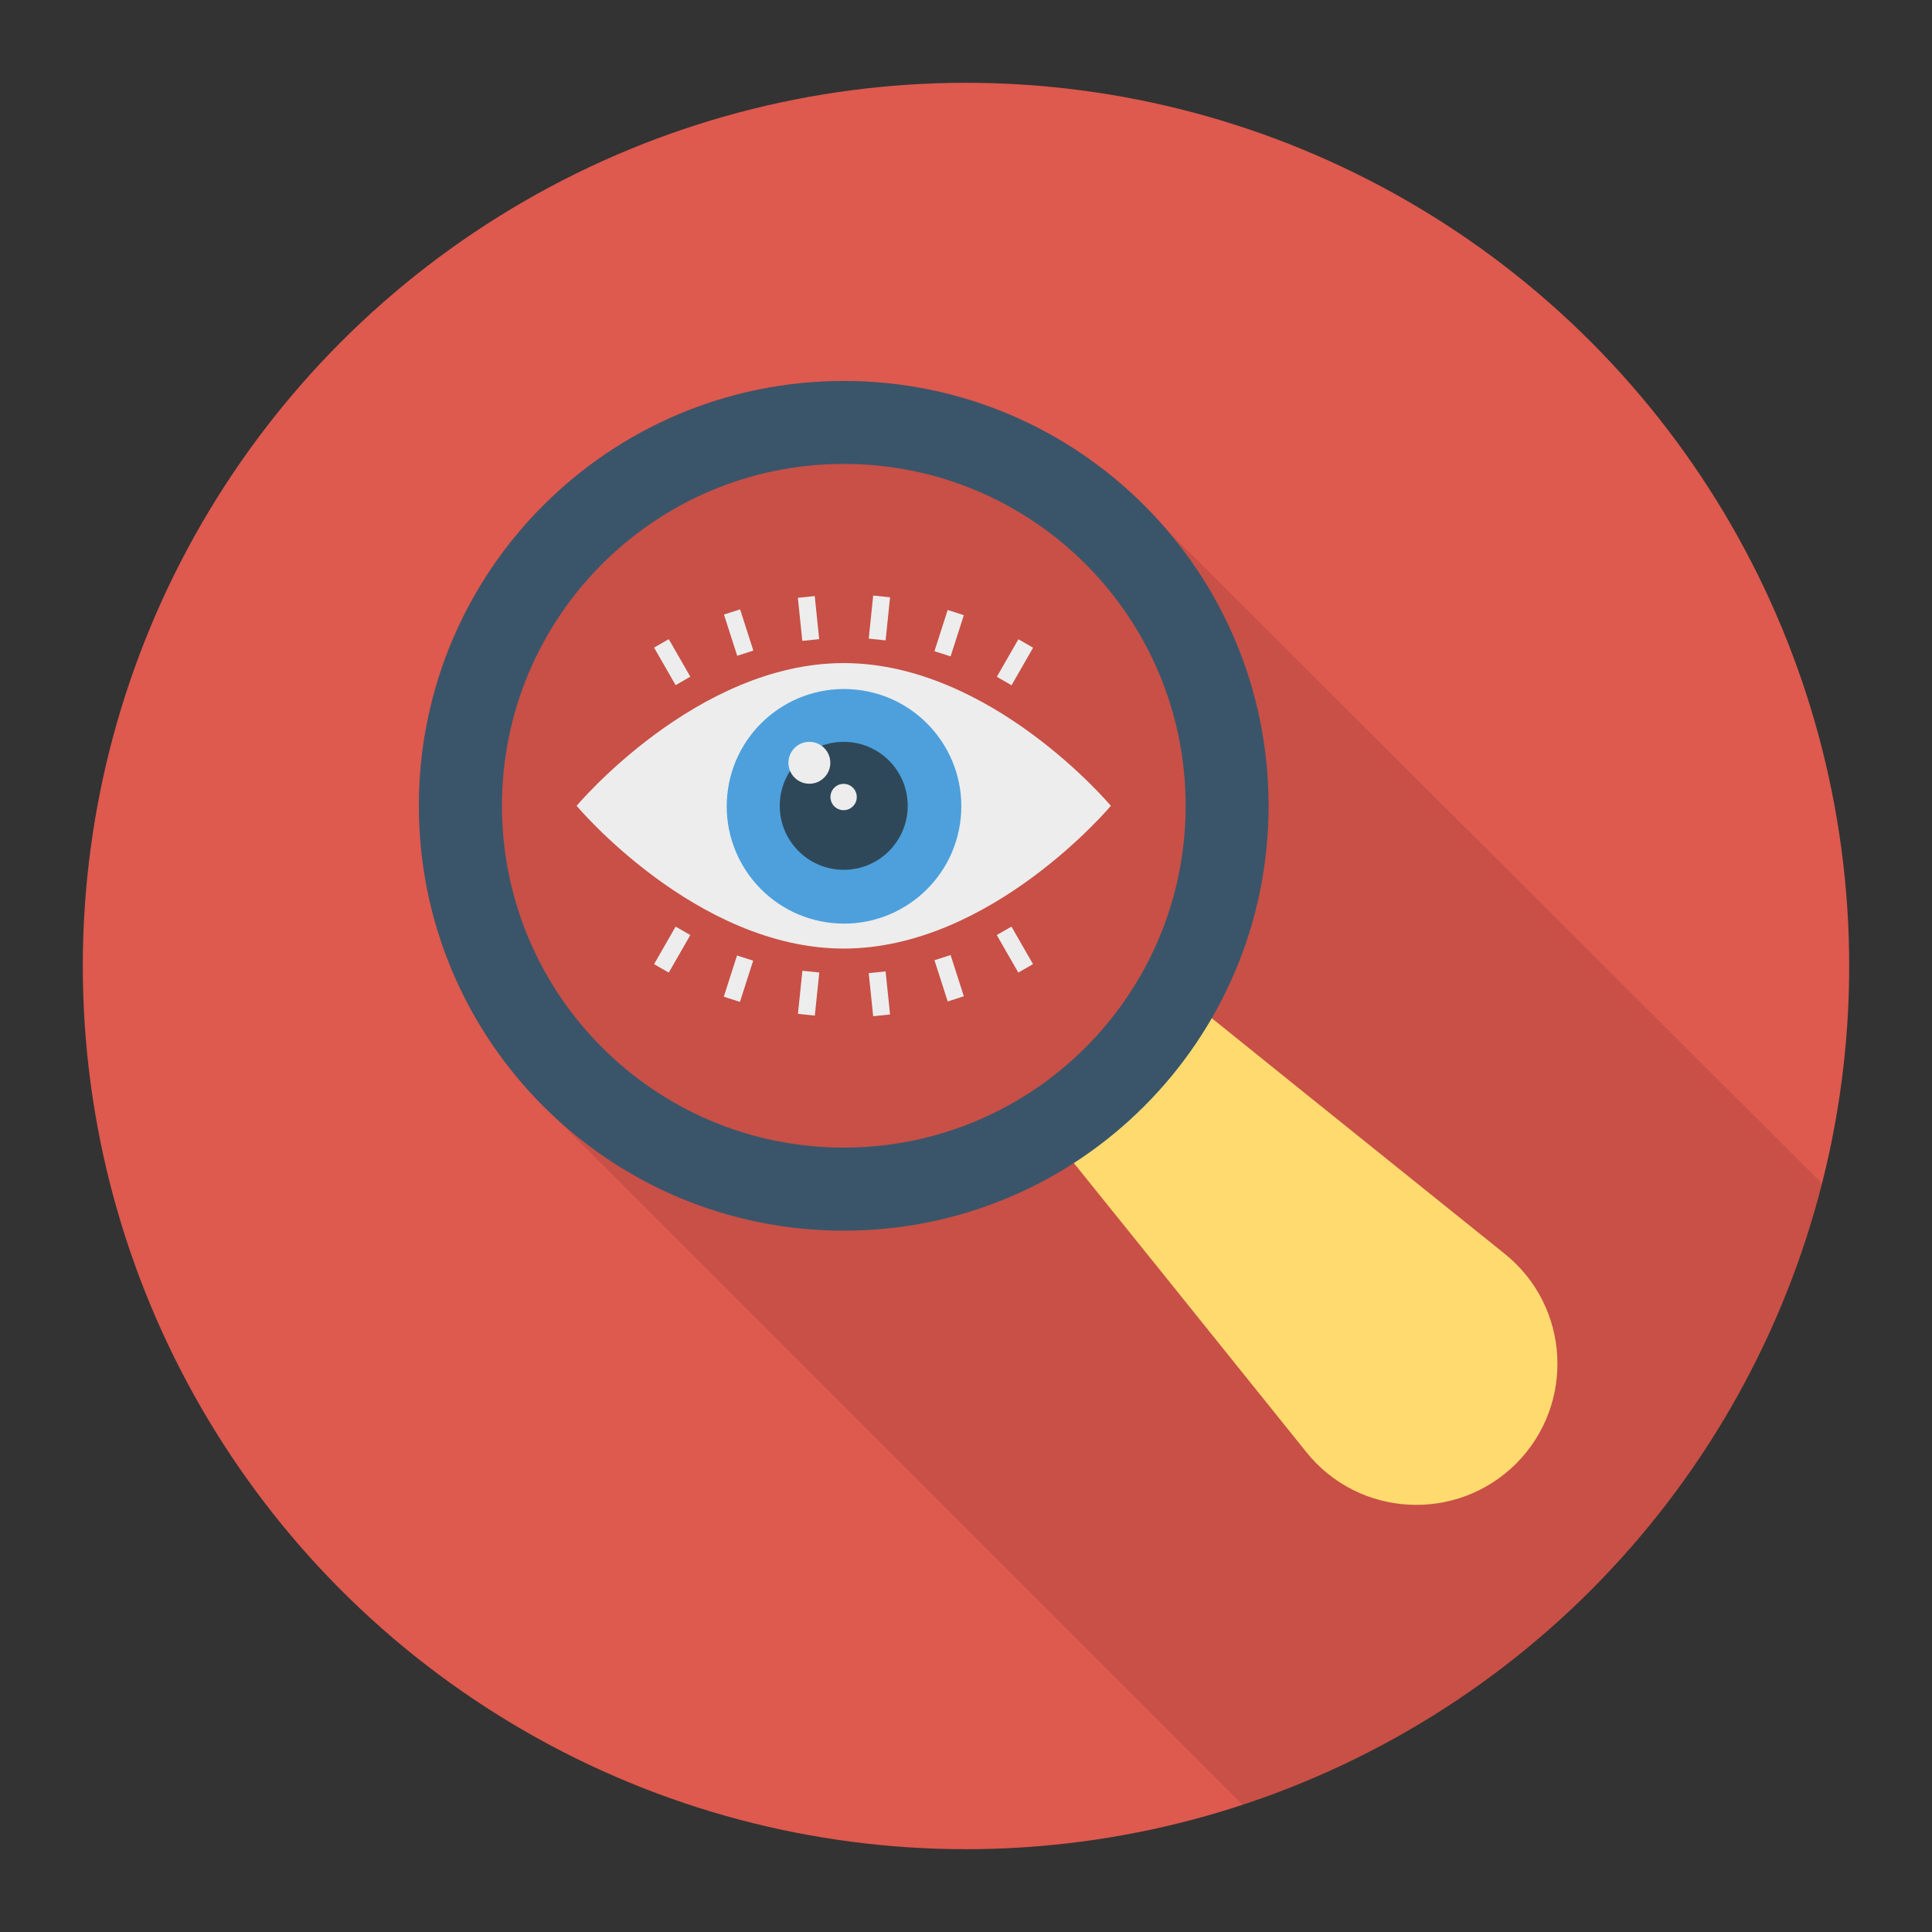 <svg enable-background="new 0 0 140 140" height="512" viewBox="0 0 140 140" width="512" xmlns="http://www.w3.org/2000/svg"><rect x="0" y="0" width="140" height="140" fill="#333333" stroke="none"/><circle cx="70" cy="70" fill="#de594e" r="64"/><path d="m61.147 27.608c-17.01 0-30.79 13.77-30.79 30.78 0 8.01 3.06 15.31 8.07 20.78.62.68 1.26 1.32 1.94 1.94l49.674 49.674c20.625-6.797 36.617-23.783 41.997-45.012l-47.45-47.332c-5.65-6.62-14.05-10.83-23.44-10.83z" opacity=".1"/><path d="m109.865 106.057c-4.316 4.306-11.423 3.916-15.224-.857l-11.052-13.748-4.811-5.974-3.068-3.811 9.765-9.765 3.811 3.068 5.974 4.811 13.748 11.052c4.773 3.801 5.164 10.909.857 15.224z" fill="#feda6f"/><path d="m61.14 48.049c-10.69 0-19.356 10.344-19.356 10.344s8.666 10.344 19.356 10.344 19.356-10.344 19.356-10.344-8.666-10.344-19.356-10.344z" fill="#ededed"/><ellipse cx="61.14" cy="58.393" fill="#4da0dc" rx="8.5" ry="8.5" transform="matrix(.099 -.995 .995 .099 -2.993 113.482)"/><g fill="#ededed"><path d="m48.107 46.41h1.229v3.138h-1.229z" transform="matrix(.867 -.498 .498 .867 -17.425 30.647)"/><path d="m52.904 44.29h1.229v3.138h-1.229z" transform="matrix(.952 -.306 .306 .952 -11.457 18.557)"/><path d="m57.957 43.23h1.23v3.138h-1.23z" transform="matrix(.995 -.103 .103 .995 -4.305 6.275)"/><path d="m62.14 44.184h3.138v1.229h-3.138z" transform="matrix(.103 -.995 .995 .103 12.588 103.556)"/><path d="m67.193 45.244h3.138v1.229h-3.138z" transform="matrix(.306 -.952 .952 .306 4.08 97.312)"/><path d="m71.99 47.365h3.138v1.229h-3.138z" transform="matrix(.498 -.867 .867 .498 -4.682 87.871)"/><path d="m47.153 68.192h3.138v1.229h-3.138z" transform="matrix(.498 -.867 .867 .498 -35.209 76.788)"/><path d="m51.95 70.312h3.138v1.229h-3.138z" transform="matrix(.306 -.952 .952 .306 -30.386 100.166)"/><path d="m57.002 71.372h3.138v1.23h-3.138z" transform="matrix(.103 -.995 .995 .103 -19.065 122.834)"/><path d="m63.094 70.418h1.229v3.138h-1.229z" transform="matrix(.995 -.103 .103 .995 -7.081 6.95)"/><path d="m68.147 69.358h1.229v3.138h-1.229z" transform="matrix(.952 -.306 .306 .952 -18.385 24.406)"/><path d="m72.944 67.238h1.229v3.138h-1.229z" transform="matrix(.867 -.498 .498 .867 -24.499 45.787)"/></g><path d="m61.14 53.756c-2.561 0-4.637 2.076-4.637 4.637 0 2.561 2.076 4.637 4.637 4.637 2.561 0 4.637-2.076 4.637-4.637 0-2.561-2.076-4.637-4.637-4.637z" fill="#2f4859"/><path d="m58.65 53.756c-.839 0-1.518.68-1.518 1.519s.68 1.518 1.518 1.518c.839 0 1.518-.68 1.518-1.518s-.68-1.519-1.518-1.519z" fill="#ededed"/><path d="m61.131 56.801c-.527 0-.954.427-.954.954 0 .527.427.954.954.954.527 0 .954-.427.954-.954 0-.527-.427-.954-.954-.954z" fill="#ededed"/><path d="m61.145 27.606c-17.006 0-30.792 13.776-30.792 30.782 0 17.006 13.786 30.792 30.792 30.792 17.006 0 30.782-13.786 30.782-30.792-0-17.006-13.776-30.782-30.782-30.782zm0 55.553c-13.681 0-24.771-11.09-24.771-24.771 0-13.681 11.09-24.771 24.771-24.771 13.681 0 24.771 11.09 24.771 24.771 0 13.681-11.09 24.771-24.771 24.771z" fill="#3a556a"/></svg>